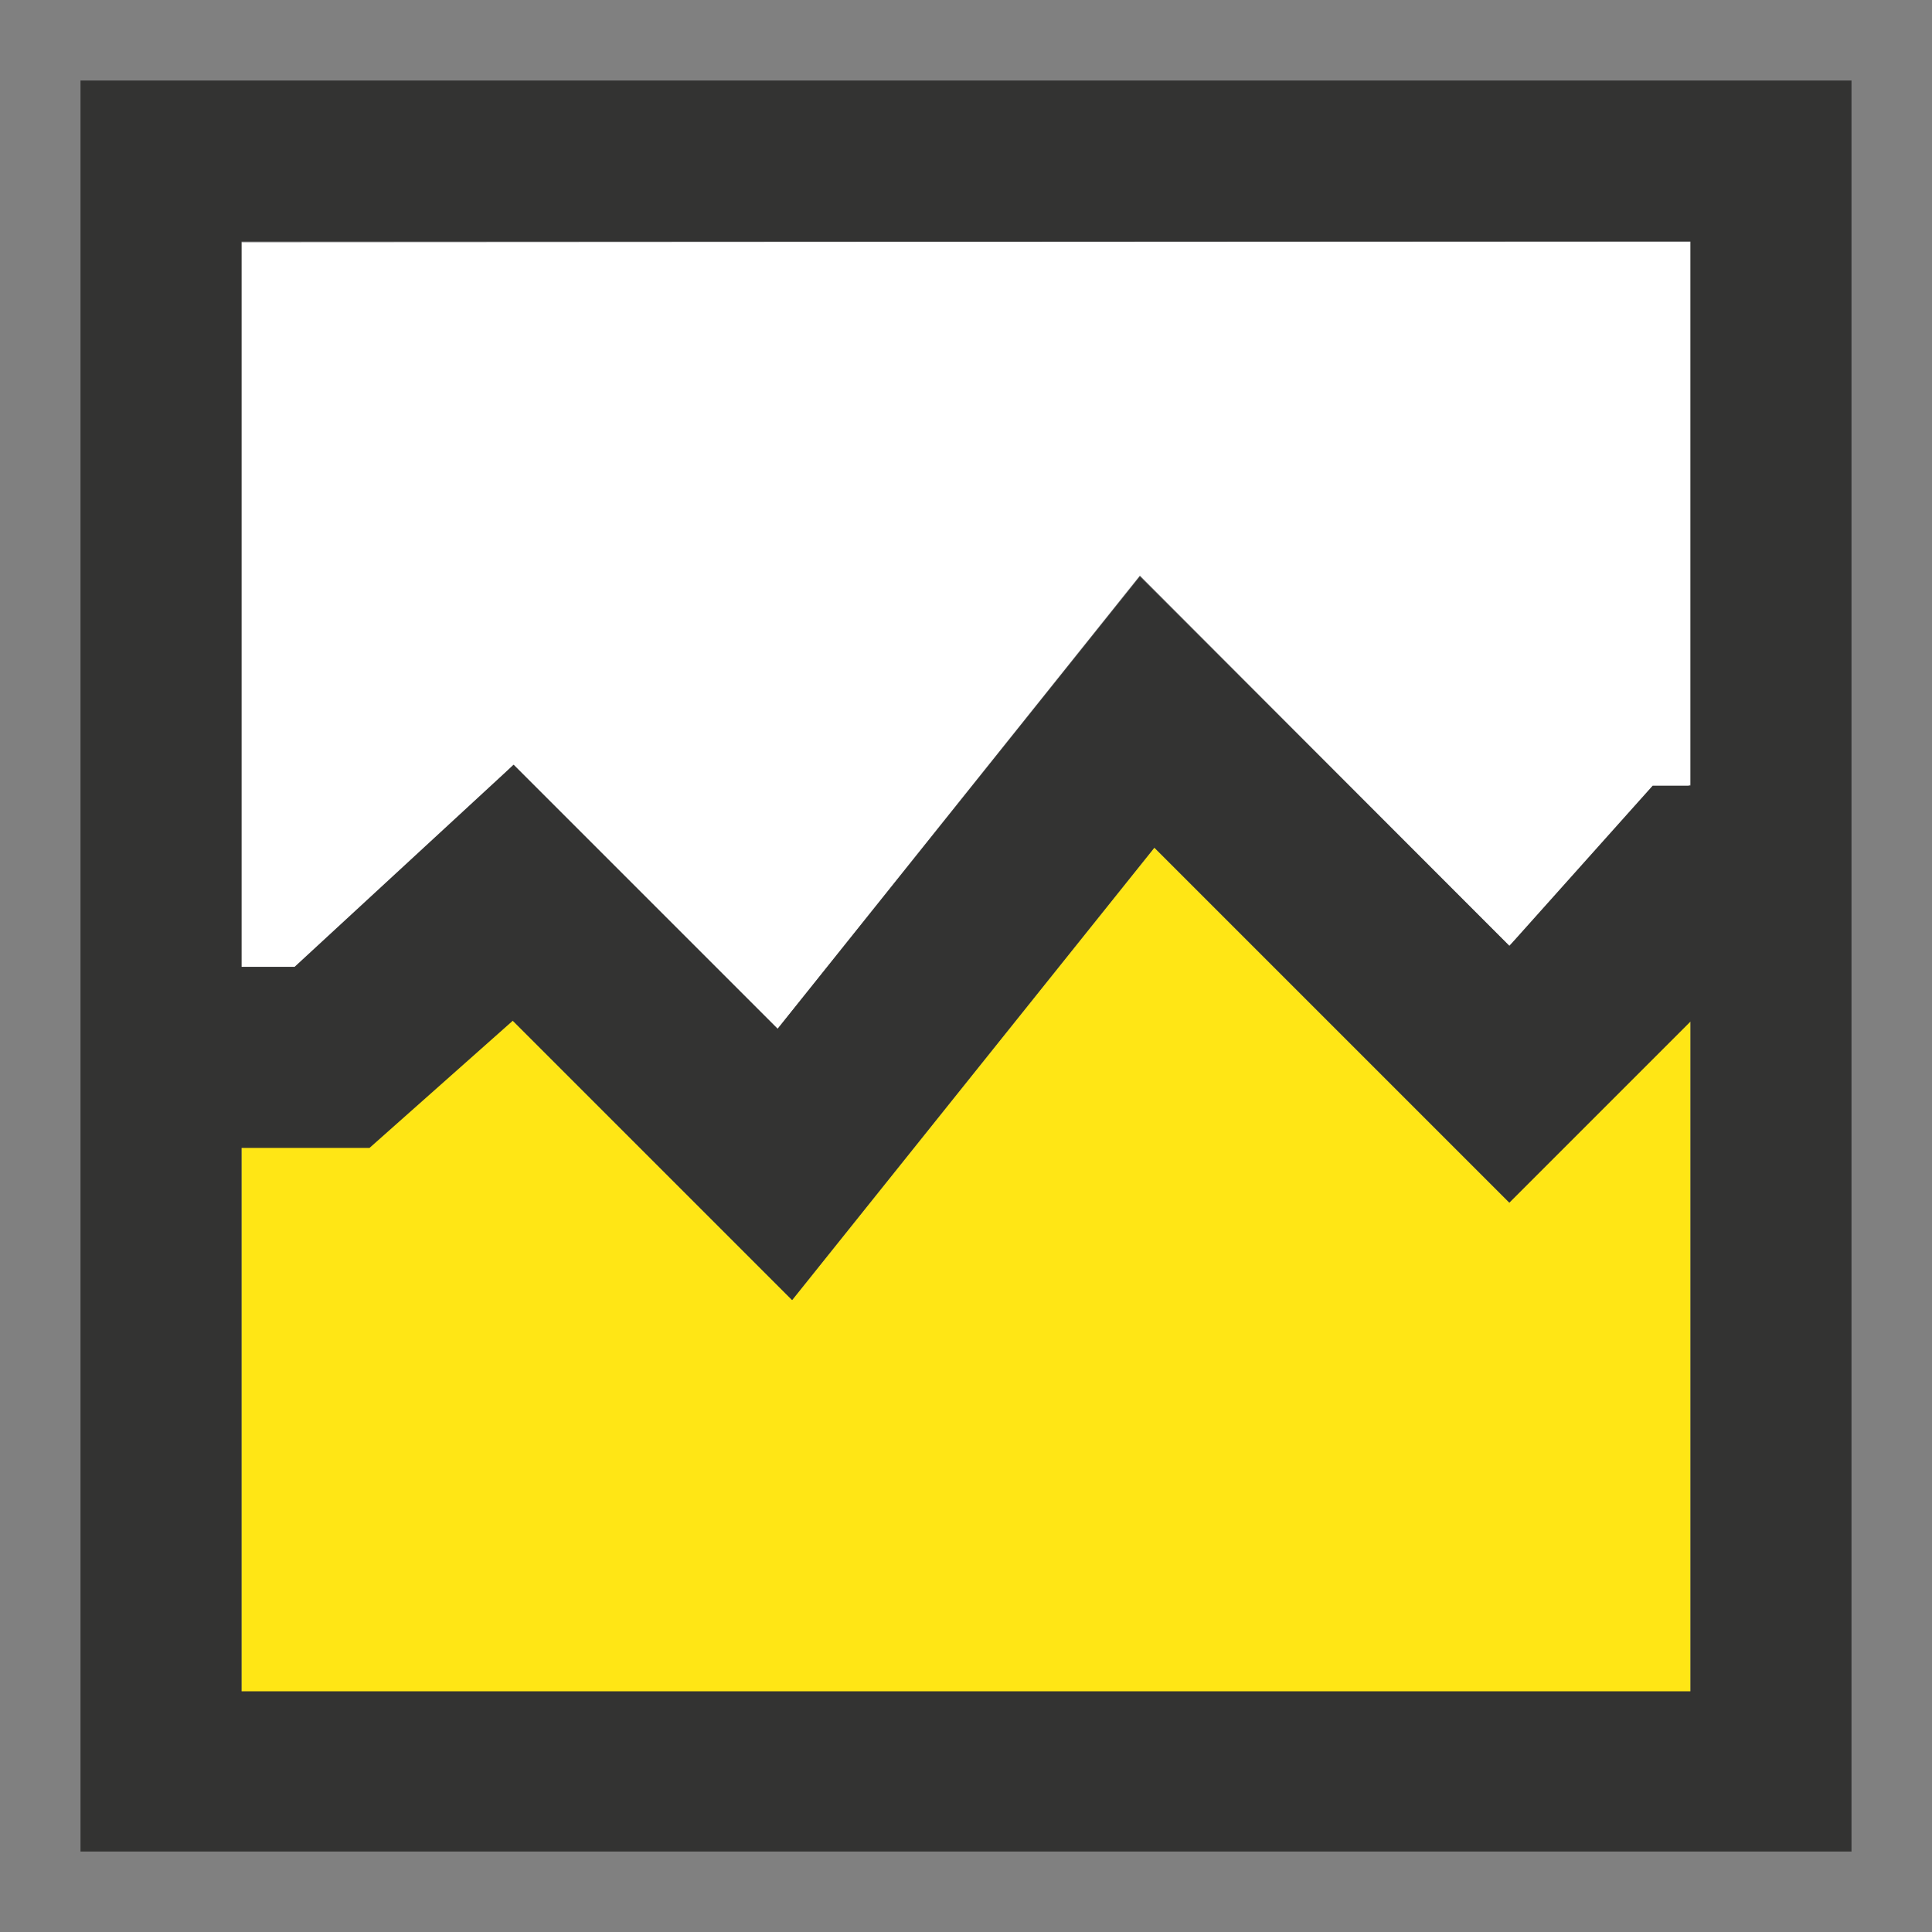 <?xml version="1.0" encoding="UTF-8"?><svg id="Layer_1" xmlns="http://www.w3.org/2000/svg" viewBox="0 0 24 24"><rect x="0" y="0" width="24" height="24" fill="#808080" stroke="none"/><defs><style>.cls-1{fill:none;}.cls-2{fill:#fff;}.cls-3{fill:#ffe615;}.cls-4{fill:#333332;}</style></defs><rect class="cls-1" x="0" y=".01" width="24" height="24"/><path class="cls-3" d="m3,12.96h1.59l1.78-.28,3.47,3.47,4.5-5.62,4.41,4.41,2.25-3.67v9.75H3s0-8.04,0-8.04Z"/><polygon class="cls-2" points="21 9.75 20.53 9.96 18.75 11.75 14.16 7.15 9.66 12.78 6.38 9.5 3.66 12.21 3 12.21 3 3.01 21 3 21 9.75"/><path class="cls-4" d="m23,1H1v22h22V1ZM3,21v-6.74h1.59l1.78-1.58,3.47,3.47,4.5-5.62,4.41,4.41,2.25-2.25v8.32H3Zm18-11.24h-.47l-1.78,1.99-4.59-4.59-4.5,5.62-3.28-3.28-2.72,2.51h-.66V3h18v6.76Z"/></svg>